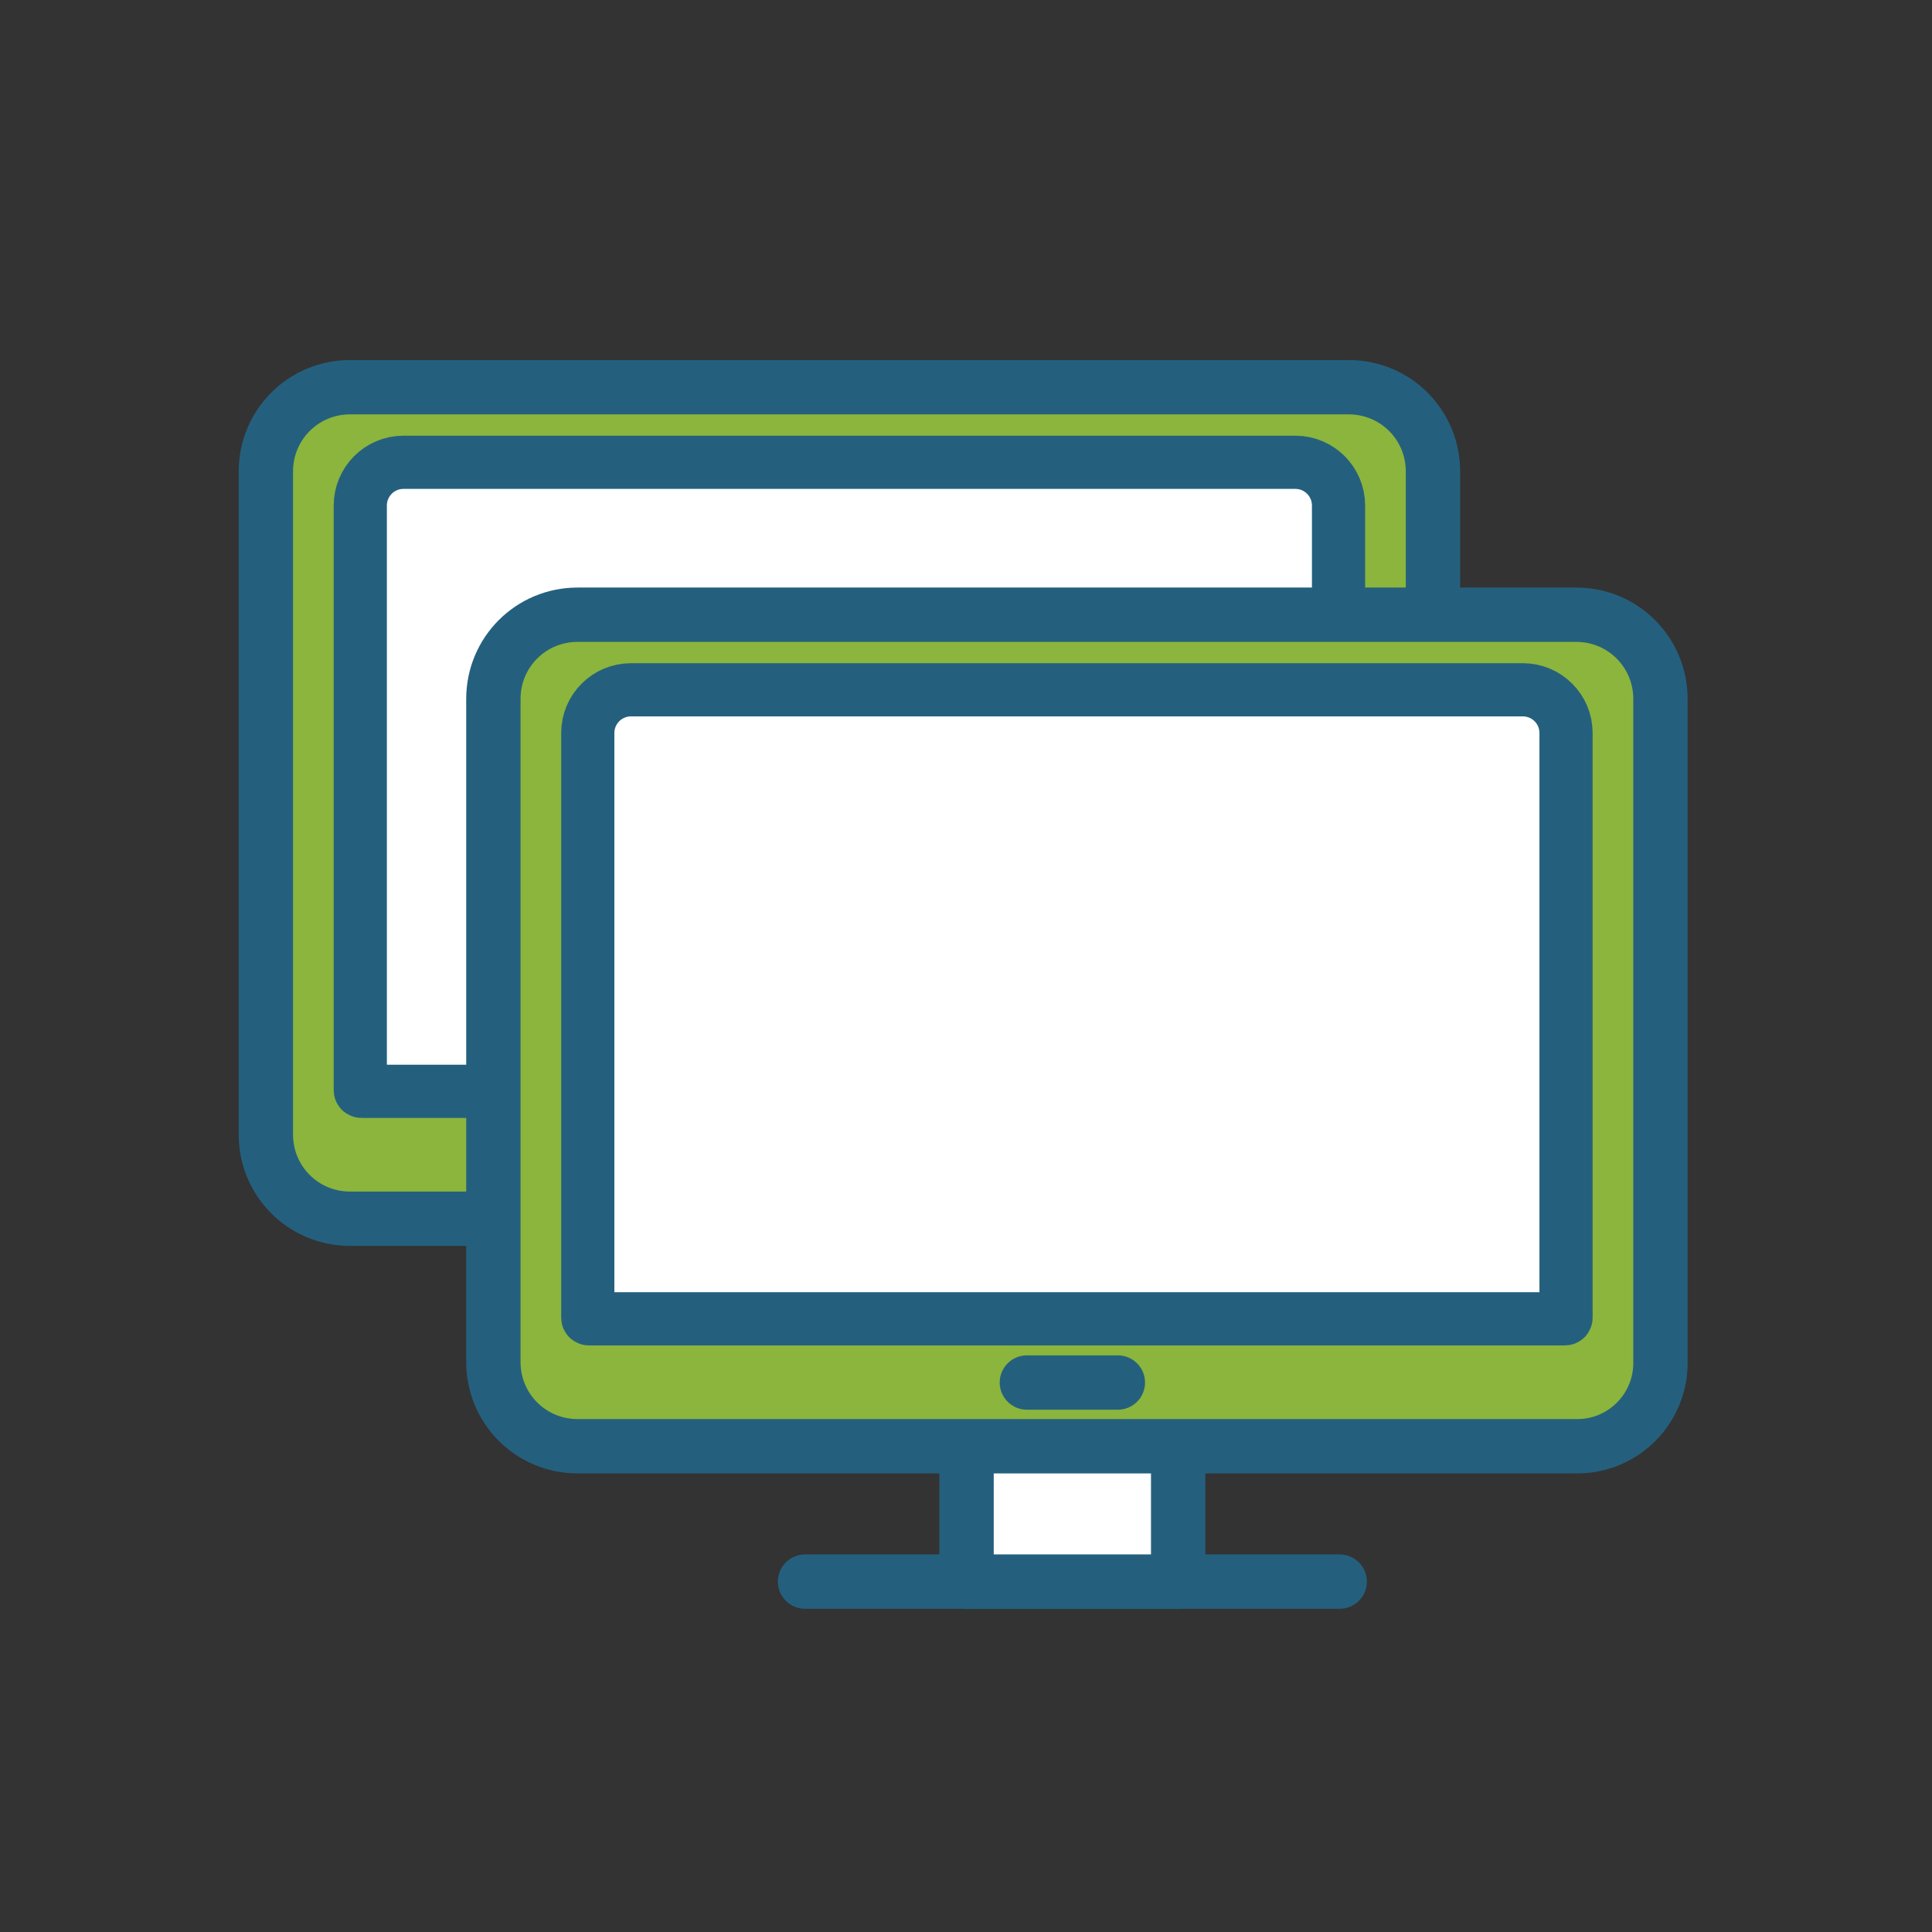 <?xml version="1.0" encoding="utf-8"?>
<!-- Generator: Adobe Illustrator 27.0.0, SVG Export Plug-In . SVG Version: 6.00 Build 0)  -->
<svg version="1.1" id="Calque_1" xmlns="http://www.w3.org/2000/svg" xmlns:xlink="http://www.w3.org/1999/xlink" x="0px" y="0px"
	 viewBox="0 0 141.7 141.7" style="enable-background:new 0 0 141.7 141.7;" xml:space="preserve">
<rect x="0" y="0" width="141.7" height="141.7" fill="#333333" stroke="none"/>
<path d="M99.007 89.386H25.674C22.253 89.386 19.5 86.633 19.5 83.213V34.574C19.5 31.153 22.253 28.4 25.674 28.4H98.924C102.345 28.4 105.098 31.153 105.098 34.574V83.129C105.181 86.55 102.428 89.386 99.007 89.386Z" fill="#8BB53C" stroke="#24607E" stroke-width="3.985" stroke-miterlimit="10" stroke-linecap="round" stroke-linejoin="round"/>
<path d="M26.508 80.042C26.425 80.042 26.425 79.959 26.425 79.959V37.077C26.425 35.325 27.843 33.906 29.595 33.906H95.003C96.755 33.906 98.173 35.325 98.173 37.077V79.959C98.173 80.042 98.09 80.042 98.09 80.042H26.508Z" fill="white" stroke="#24607E" stroke-width="3.901" stroke-miterlimit="10" stroke-linecap="round" stroke-linejoin="round"/>
<path d="M59.045 116H98.257" stroke="#24607E" stroke-width="3.985" stroke-miterlimit="10" stroke-linecap="round" stroke-linejoin="round"/>
<path d="M86.41 87.05H70.892V116H86.41V87.05Z" fill="white" stroke="#24607E" stroke-width="3.985" stroke-miterlimit="10" stroke-linecap="round" stroke-linejoin="round"/>
<path d="M115.693 106.072H42.359C38.939 106.072 36.186 103.319 36.186 99.898V51.259C36.186 47.839 38.939 45.086 42.359 45.086H115.61C119.03 45.086 121.783 47.839 121.783 51.259V99.815C121.867 103.235 119.114 106.072 115.693 106.072Z" fill="#8BB53C" stroke="#24607E" stroke-width="3.985" stroke-miterlimit="10" stroke-linecap="round" stroke-linejoin="round"/>
<path d="M43.194 96.728C43.11 96.728 43.11 96.645 43.11 96.645V53.762C43.11 52.01 44.529 50.592 46.281 50.592H111.689C113.441 50.592 114.859 52.01 114.859 53.762V96.645C114.859 96.728 114.775 96.728 114.775 96.728H43.194Z" fill="white" stroke="#24607E" stroke-width="3.901" stroke-miterlimit="10" stroke-linecap="round" stroke-linejoin="round"/>
<path d="M75.314 101.4H81.988" stroke="#24607E" stroke-width="3.985" stroke-miterlimit="10" stroke-linecap="round" stroke-linejoin="round"/>

</svg>




